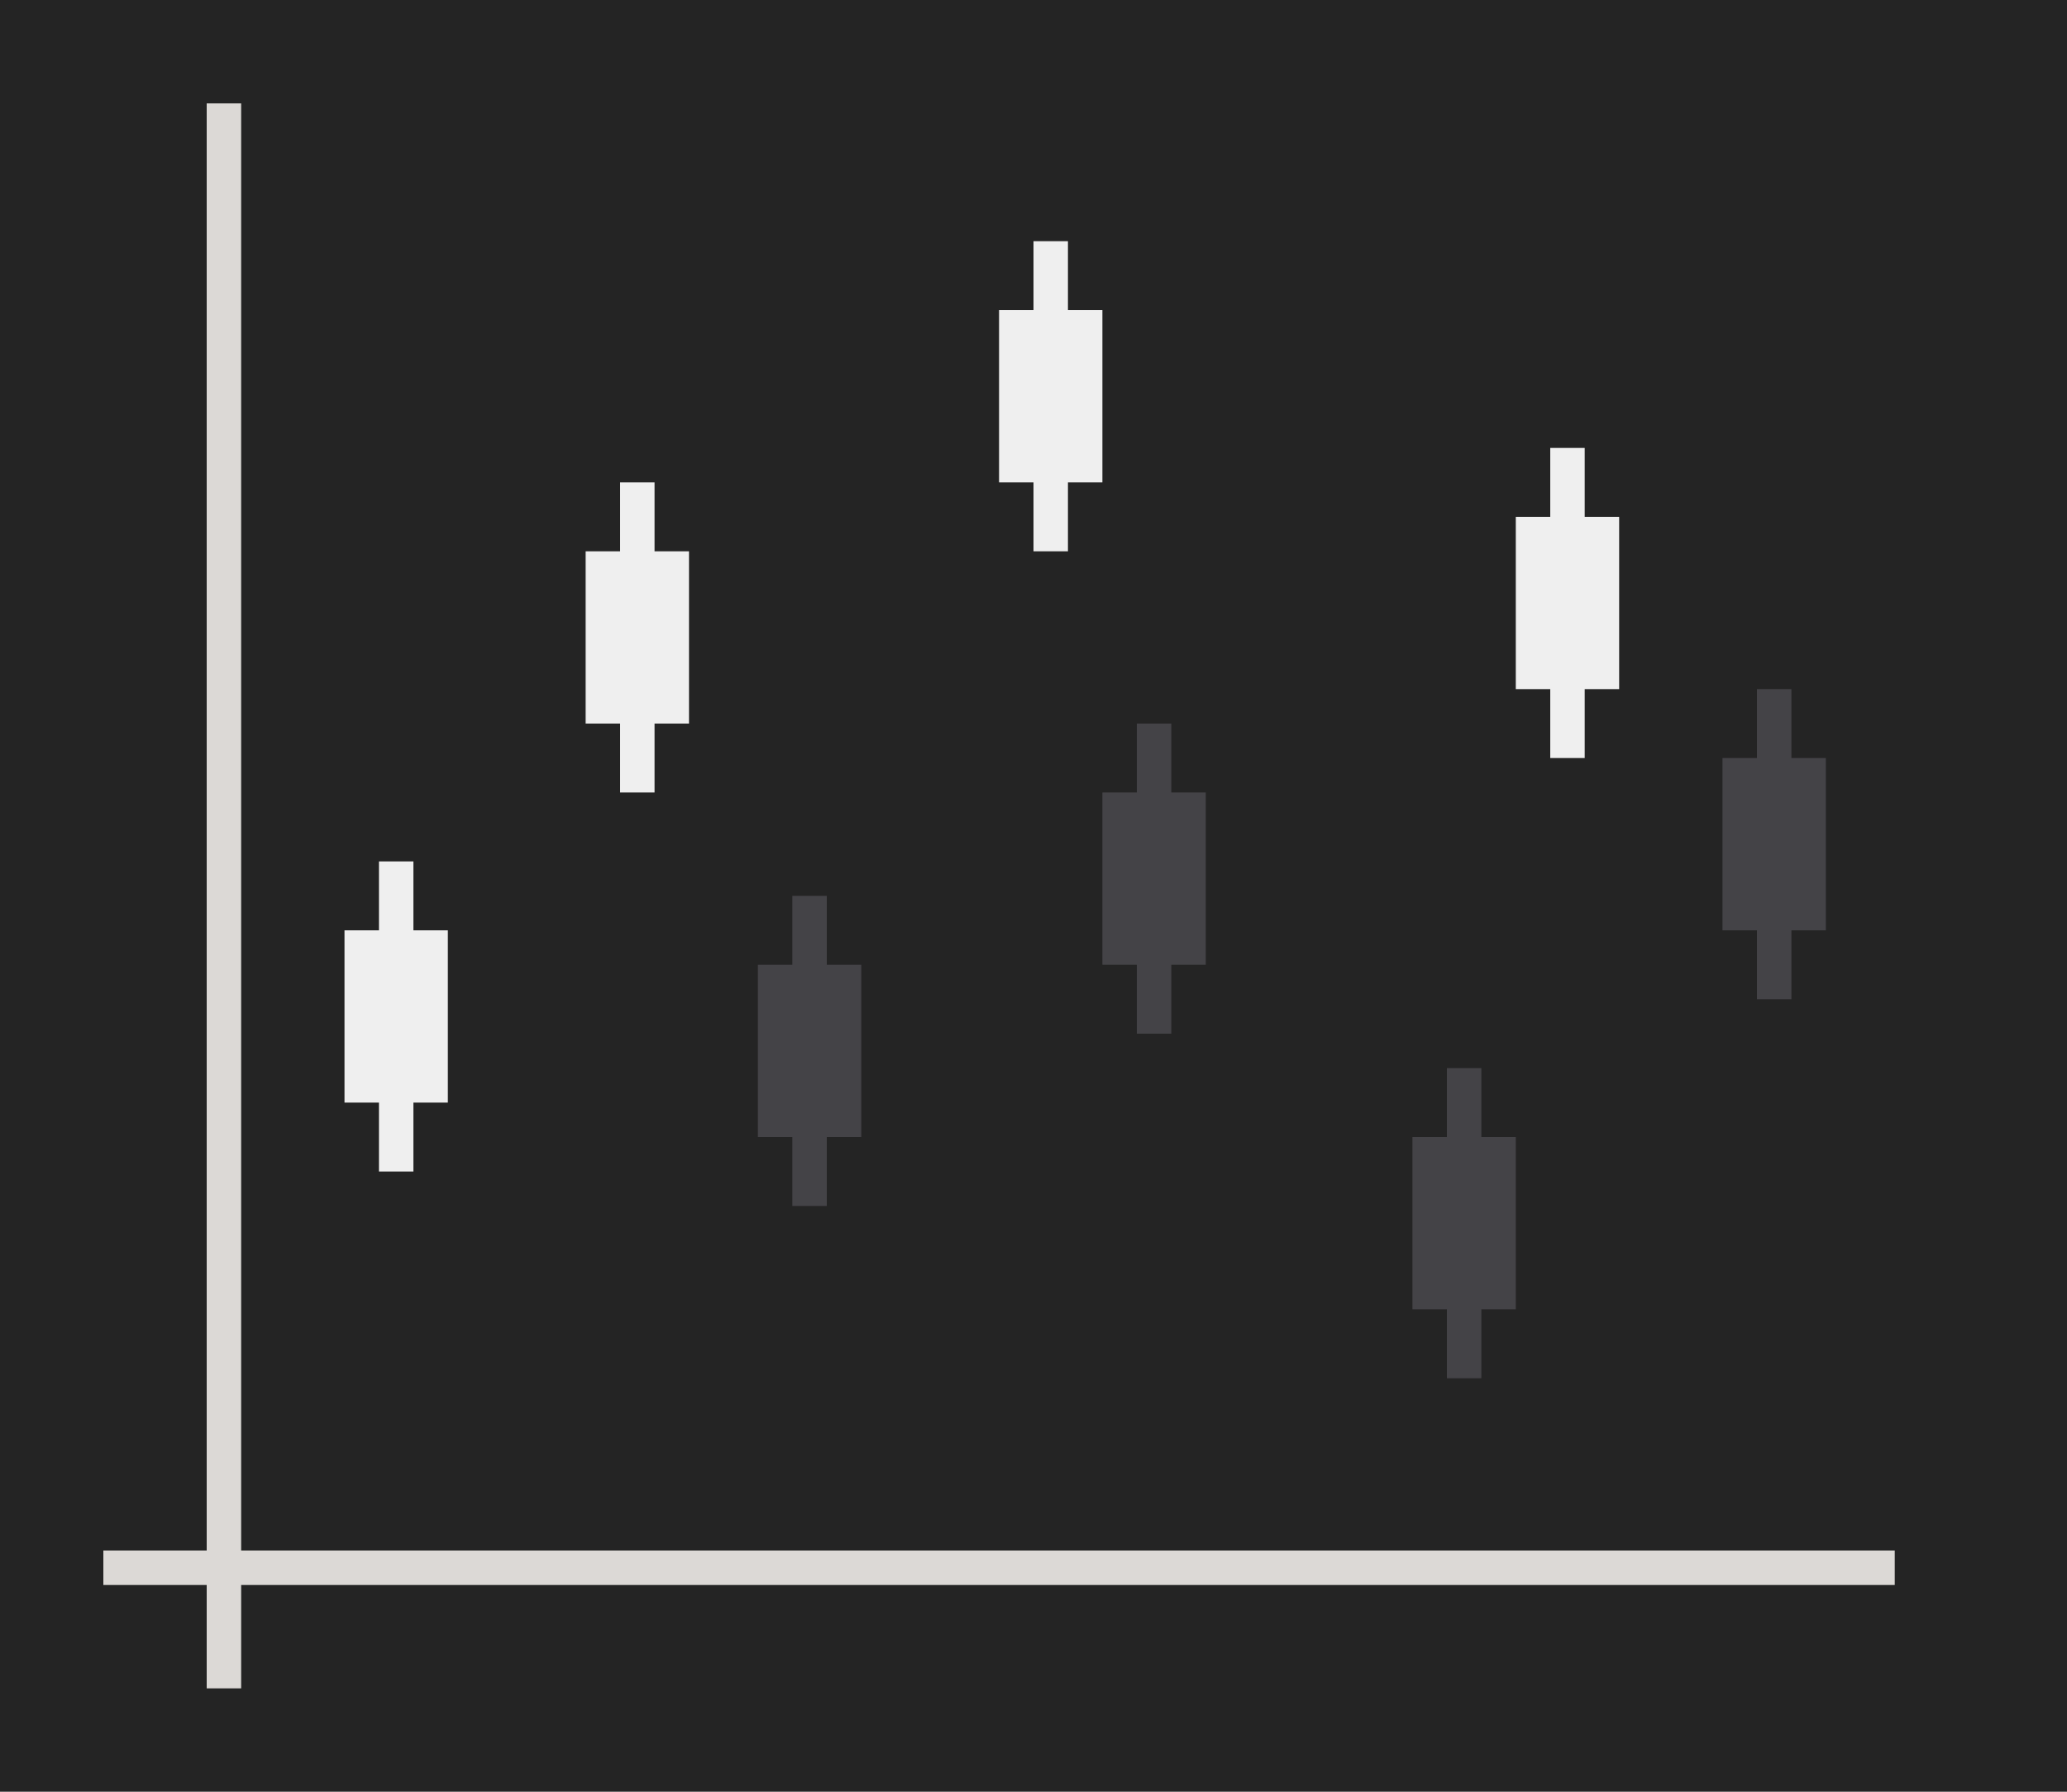 <svg height="52" viewBox="0 0 60 52" width="60" xmlns="http://www.w3.org/2000/svg"><path d="m0 0h60v52h-60z" fill="#242424"/><path d="m3 45h52v1h-52z" fill="#dcd9d6"/><path d="m6 3h1v46h-1z" fill="#dcd9d6"/><path d="m10 27h3v5h-3z" fill="#efefef"/><path d="m11 25h1v9h-1z" fill="#efefef"/><path d="m22 28h3v5h-3z" fill="#444347"/><path d="m23 26h1v9h-1z" fill="#444347"/><g fill="#efefef"><path d="m17 16h3v5h-3z"/><path d="m18 14h1v9h-1z"/><path d="m29 9h3v5h-3z"/><path d="m30 7h1v9h-1z"/><path d="m44 15h3v5h-3z"/><path d="m45 13h1v9h-1z"/></g><g fill="#444347"><path d="m32 23h3v5h-3z"/><path d="m33 21h1v9h-1z"/><path d="m41 33h3v5h-3z"/><path d="m42 31h1v9h-1z"/><path d="m50 22h3v5h-3z"/><path d="m51 20h1v9h-1z"/></g></svg>
